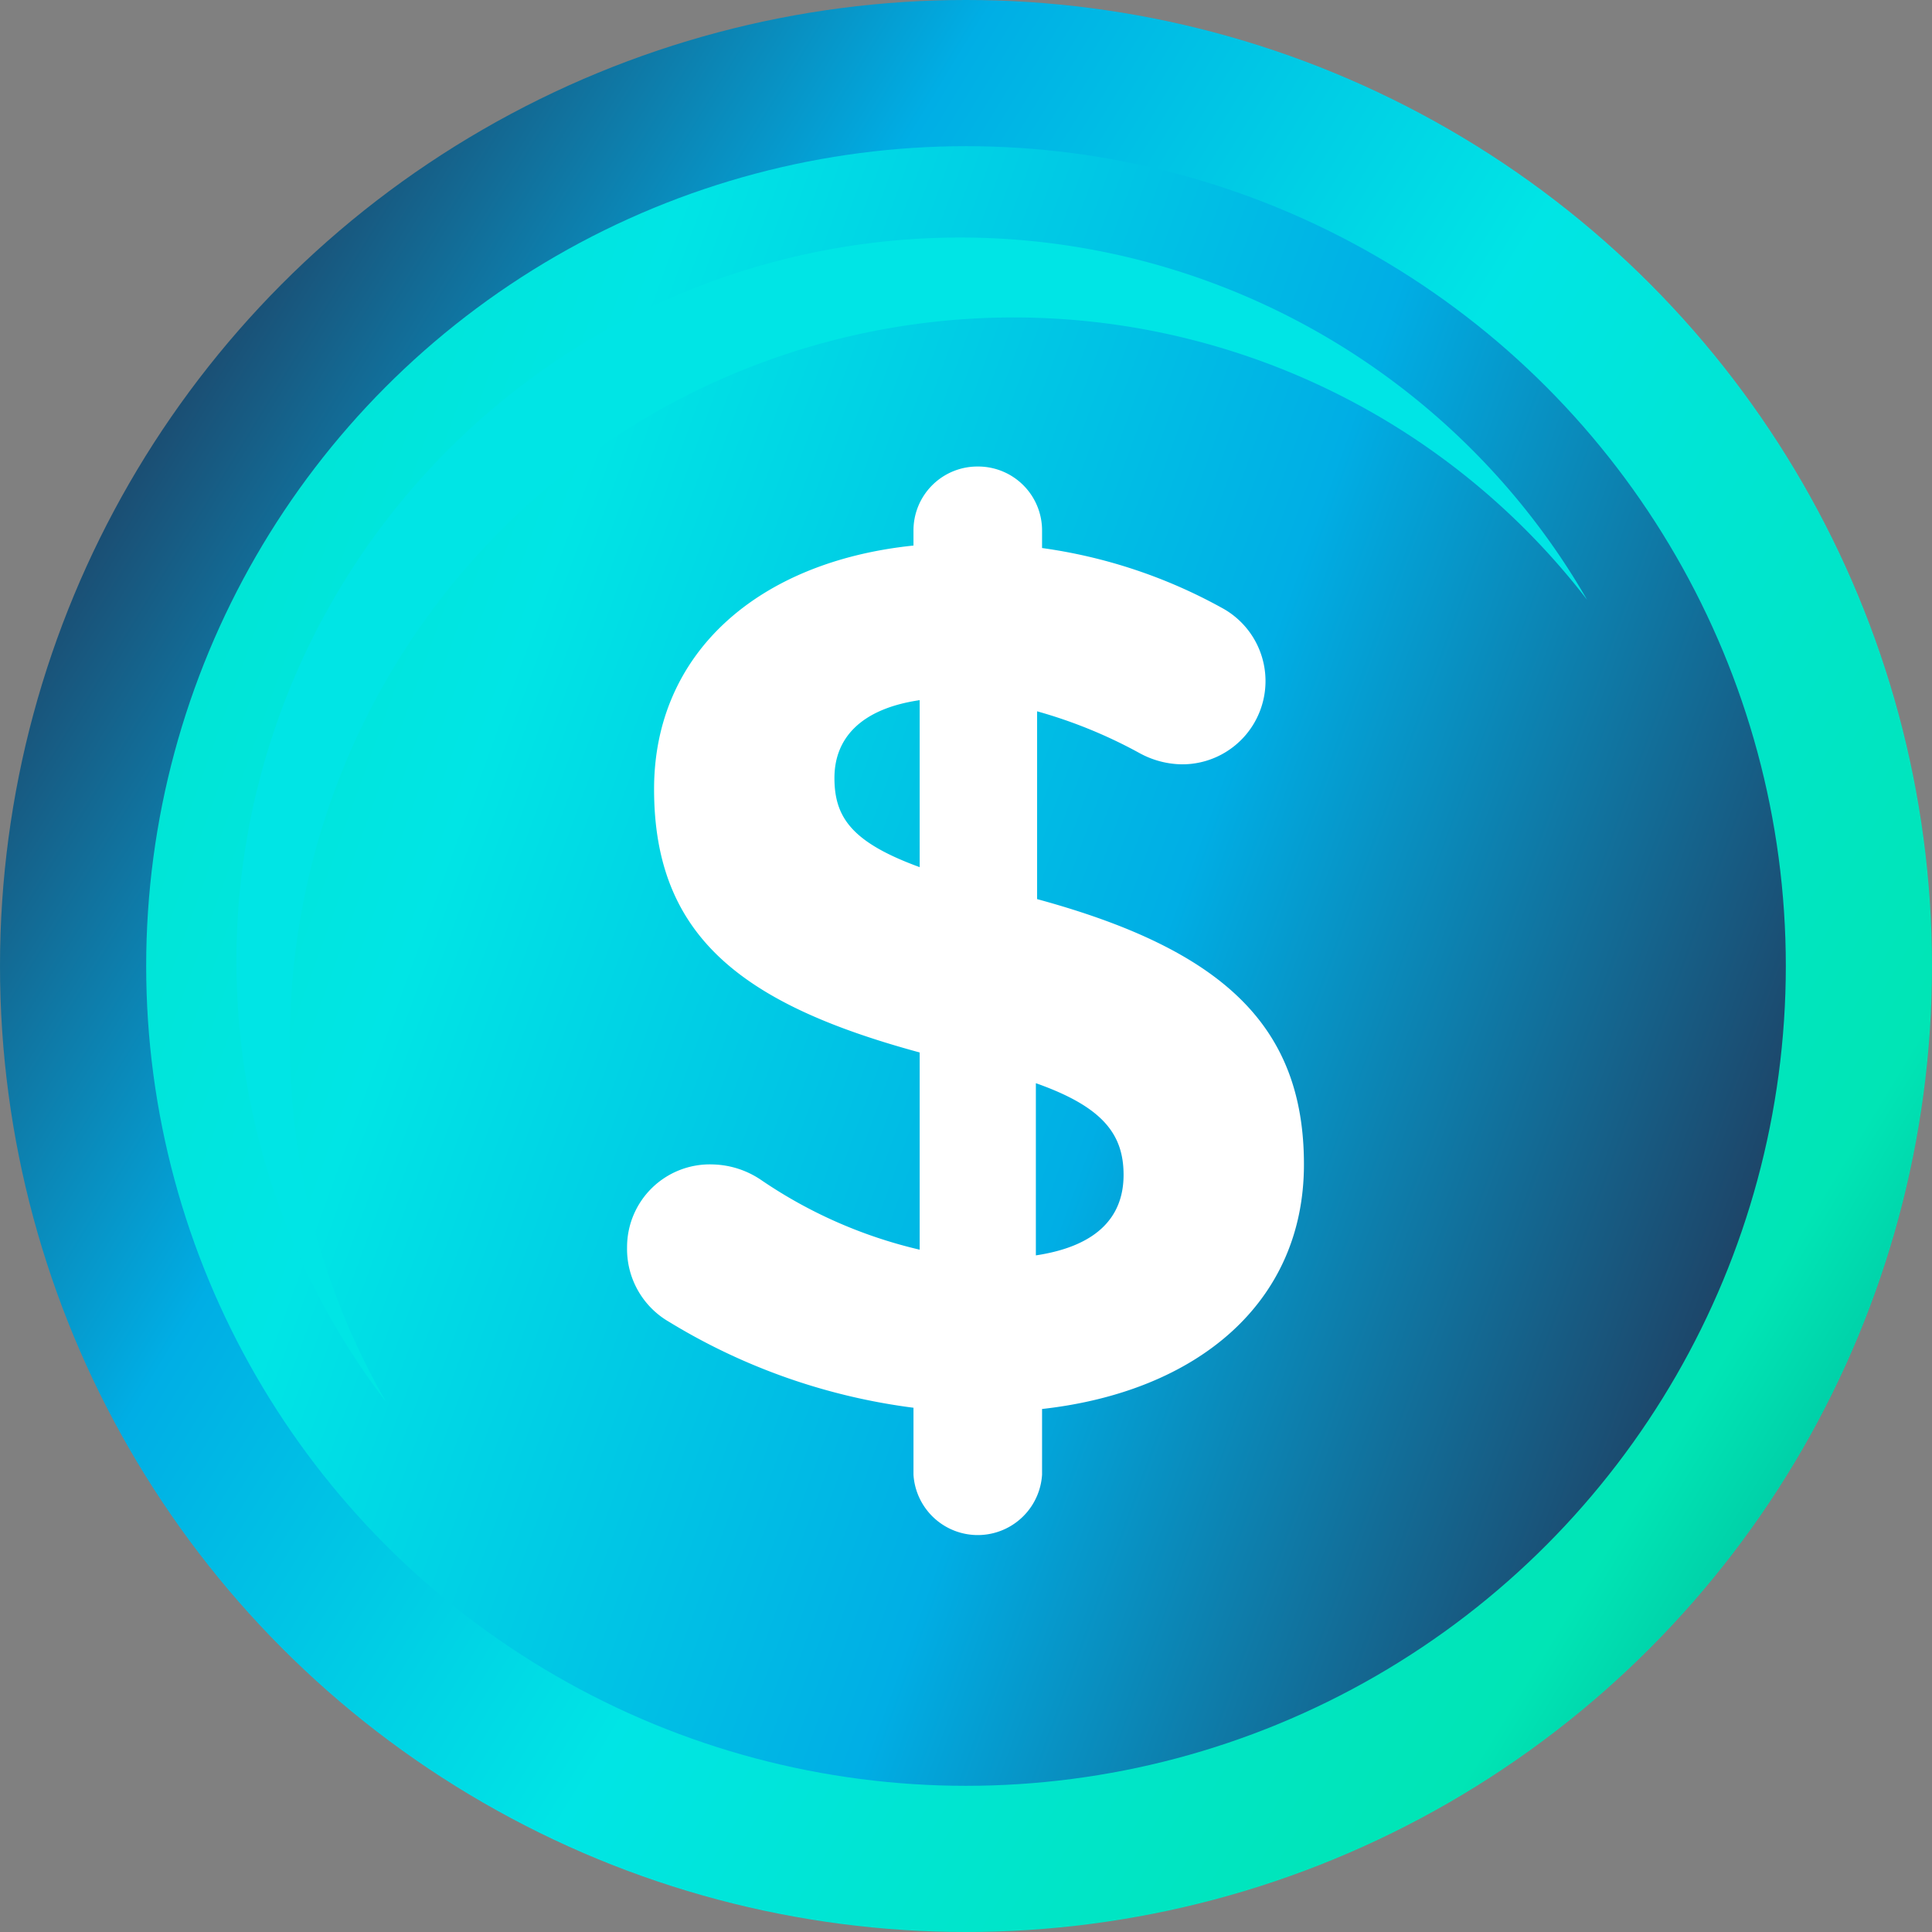 <svg xmlns="http://www.w3.org/2000/svg" xmlns:xlink="http://www.w3.org/1999/xlink" viewBox="0 0 77.98 77.98"><rect x="0" y="0" width="77.98" height="77.98" fill="#808080" stroke="none"/><defs><style>.cls-1{isolation:isolate;}.cls-2{fill:url(#linear-gradient);}.cls-3{fill:url(#linear-gradient-2);}.cls-4{fill:#00e5e5;mix-blend-mode:soft-light;}.cls-5{fill:#fff;}</style><linearGradient id="linear-gradient" x1="-4.14" y1="12.68" x2="79.09" y2="63.45" gradientUnits="userSpaceOnUse"><stop offset="0.04" stop-color="#252947"/><stop offset="0.32" stop-color="#00aee5"/><stop offset="0.56" stop-color="#00e5e5"/><stop offset="0.87" stop-color="#00e5b5"/><stop offset="1" stop-color="#00ae92"/></linearGradient><linearGradient id="linear-gradient-2" x1="81.22" y1="54.33" x2="-29.9" y2="13.96" xlink:href="#linear-gradient"/></defs><title>signo-peso</title><g class="cls-1"><g id="Capa_2" data-name="Capa 2"><g id="Capa_1-2" data-name="Capa 1"><circle class="cls-2" cx="38.99" cy="38.99" r="38.99"/><circle class="cls-3" cx="38.99" cy="38.99" r="33.09"/><path class="cls-4" d="M11.7,42A29.21,29.21,0,0,1,64.06,24.21,29.21,29.21,0,1,0,15.58,56.58,29.08,29.08,0,0,1,11.7,42Z"/><path class="cls-5" d="M39.47,18.83a2.58,2.58,0,0,1,2.59,2.6v.69a20.9,20.9,0,0,1,7.23,2.4,3.36,3.36,0,0,1-1.59,6.33A3.65,3.65,0,0,1,46,30.4a19.52,19.52,0,0,0-4.14-1.69v7.58C49.39,38.34,52.63,41.43,52.63,47s-4.29,9.17-10.57,9.87v2.65a2.6,2.6,0,0,1-5.19,0v-2.7A25,25,0,0,1,27,53.35a3.39,3.39,0,0,1-1.69-3A3.34,3.34,0,0,1,28.79,47a3.62,3.62,0,0,1,1.95.64,19,19,0,0,0,6.38,2.8V42.48C29.94,40.53,26.4,37.79,26.4,31.85c0-5.49,4.19-9.18,10.47-9.83v-.59A2.58,2.58,0,0,1,39.47,18.83ZM37.12,35V28.26c-2.39.35-3.44,1.55-3.44,3.14S34.38,34,37.12,35Zm4.69,8.73v6.94c2.34-.35,3.54-1.45,3.54-3.25C45.35,45.77,44.5,44.67,41.81,43.72Z"/></g></g></g></svg>